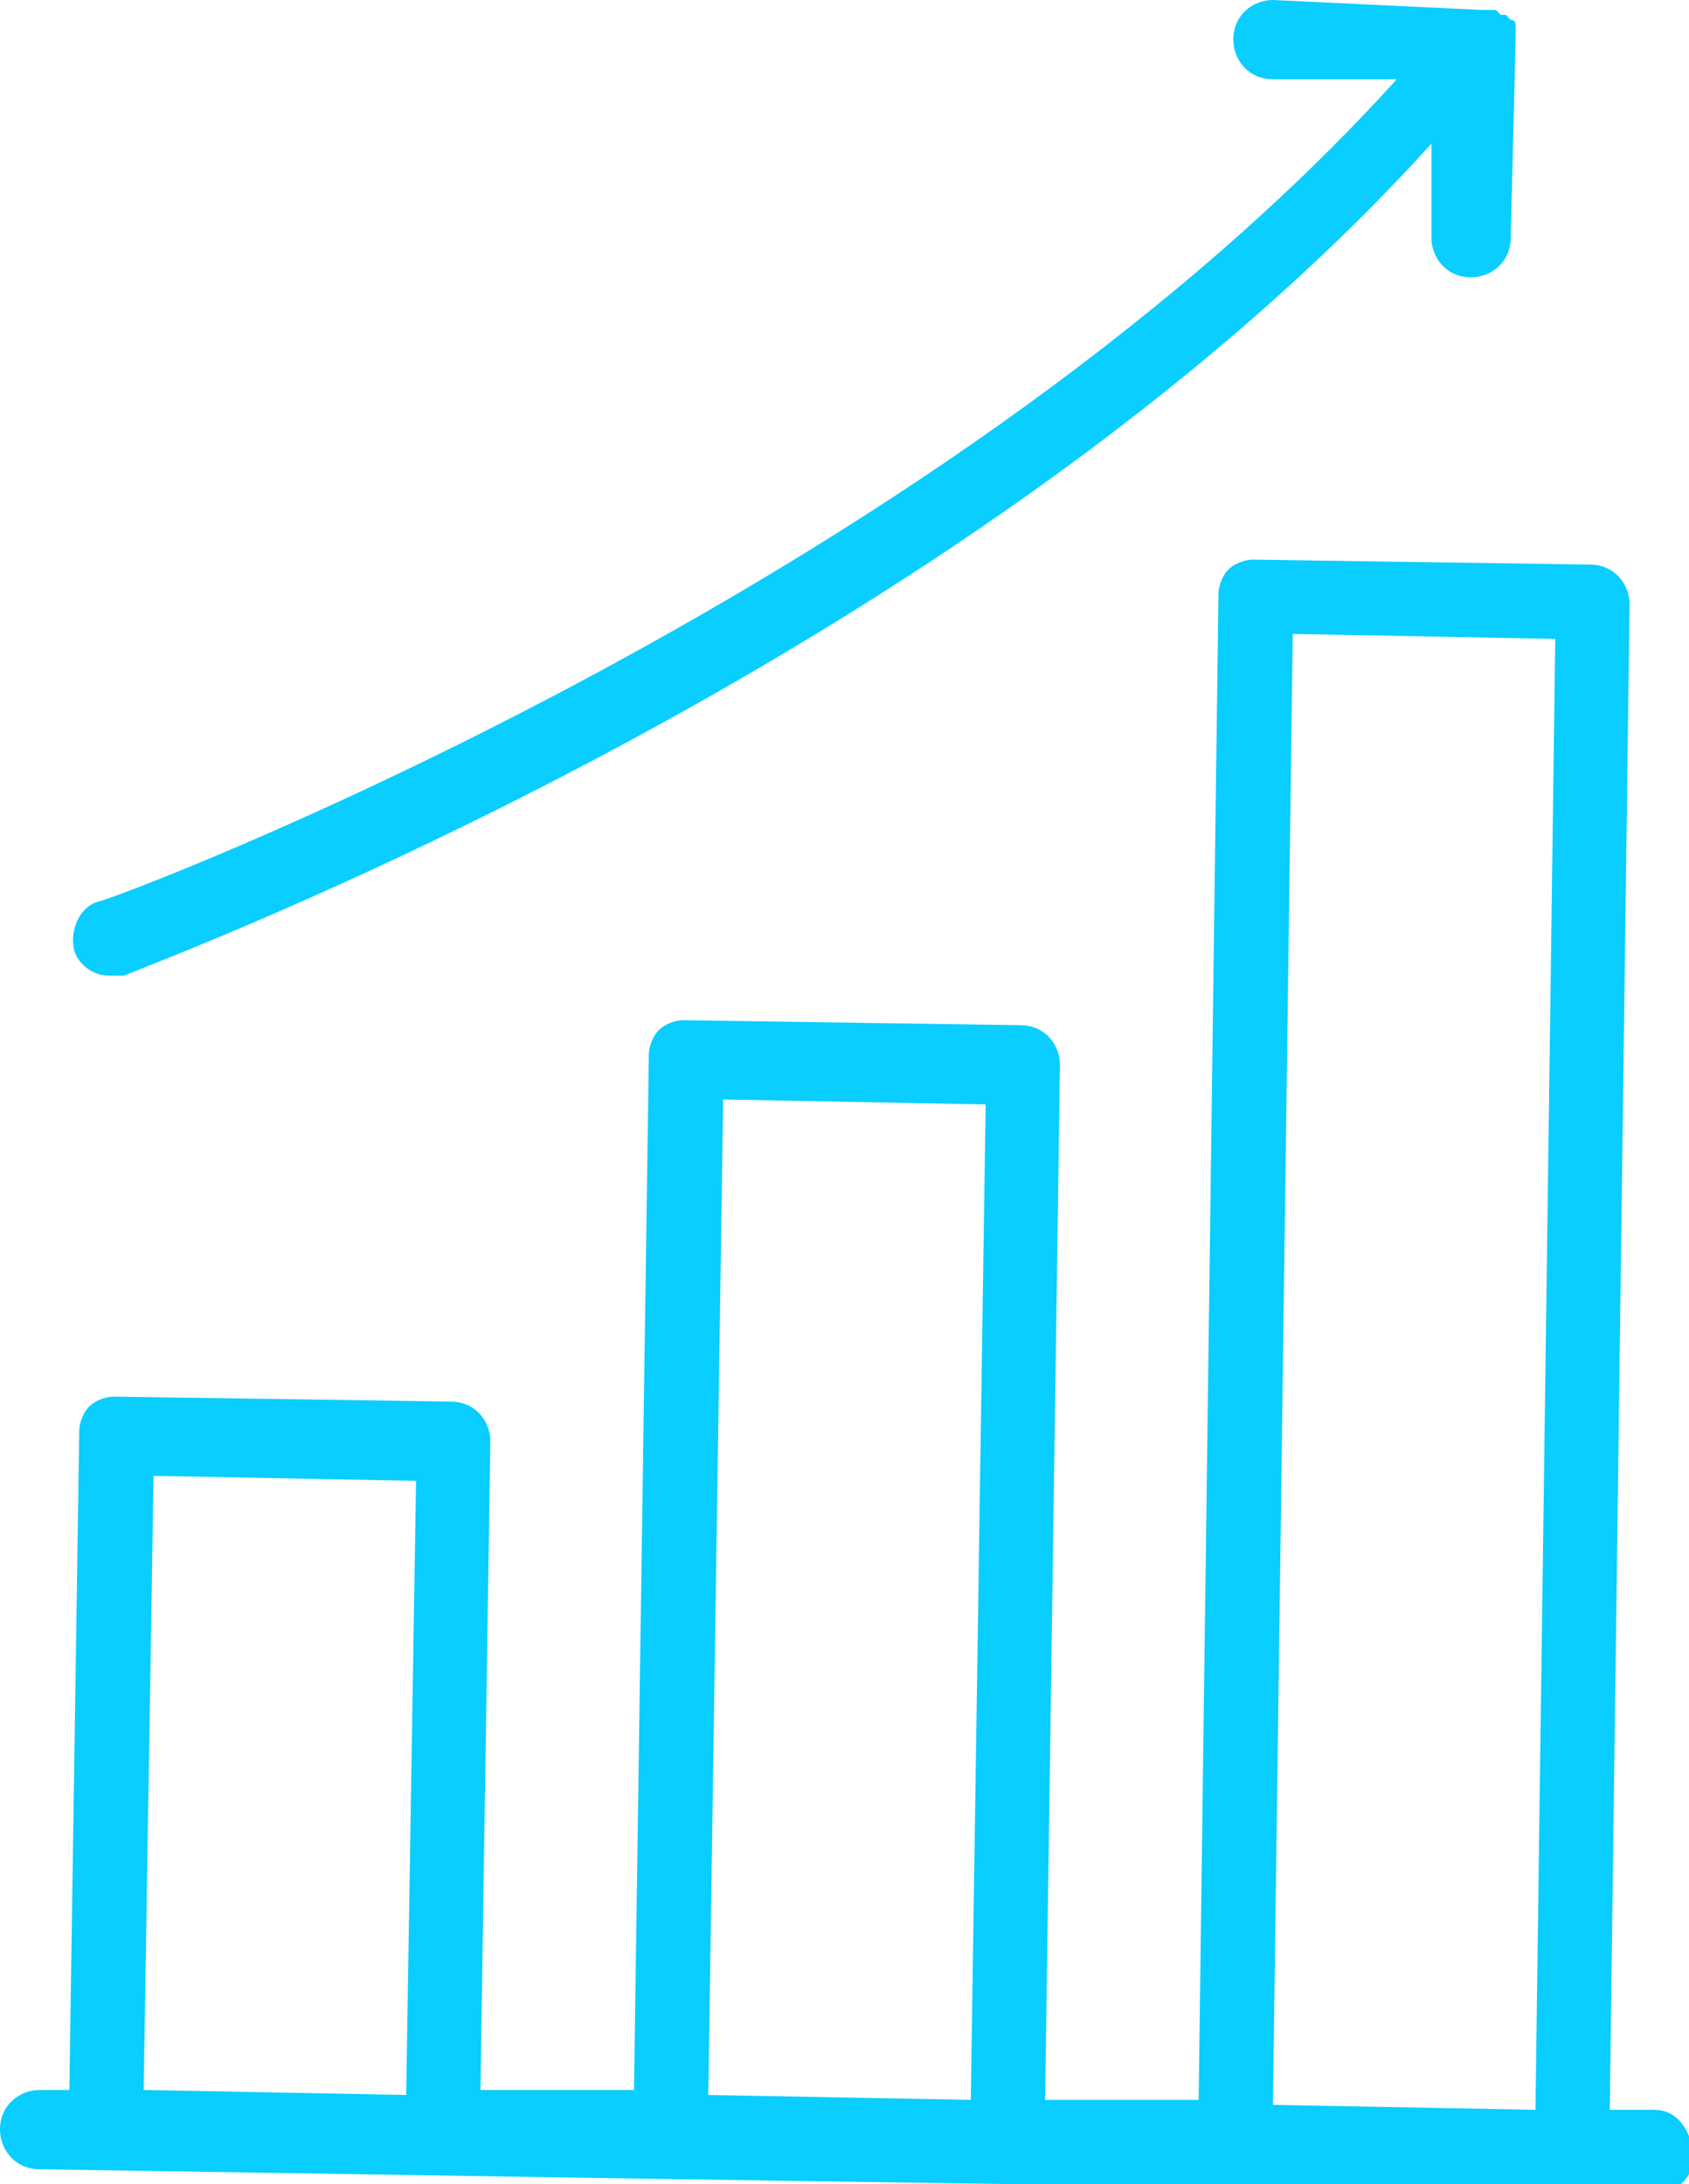 <svg xmlns="http://www.w3.org/2000/svg" width="34.1" height="44.1" viewBox="0 0 34.1 44.1"><style type="text/css">.st0{fill:#09ceff;}</style><path class="st0" d="M2.2 19.7h.3c.7-.3 16.9-6.3 26.4-16.8v1.9c0 .4.3.8.8.8.4 0 .8-.3.8-.8l.1-4v-.3s0-.1-.1-.1l-.1-.1h-.1l-.1-.1h-.3l-4.2-.2c-.4 0-.8.3-.8.8 0 .4.3.8.8.8h2.5c-9.4 10.4-26 16.6-26.2 16.6-.4.1-.6.6-.5 1 .1.3.4.5.7.5zM33.4 42.6h-.9l.4-30.4c0-.4-.3-.8-.8-.8l-6.8-.1c-.2 0-.4.1-.5.2-.1.1-.2.3-.2.5l-.4 30.4h-3.1l.3-20.9c0-.4-.3-.8-.8-.8l-6.8-.1c-.2 0-.4.1-.5.2-.1.1-.2.3-.2.5l-.3 20.9h-3.1l.2-13.1c0-.4-.3-.8-.8-.8l-6.8-.1c-.2 0-.4.1-.5.2-.1.1-.2.3-.2.5l-.2 13.3h-.6c-.4 0-.8.3-.8.8 0 .4.3.8.8.8l12.8.2 6.8.1 4.6.1 6.8.1h1.6c.4 0 .8-.3.8-.8-.1-.6-.4-.9-.8-.9zm-30.3-12.8l5.3.1-.2 12.4-5.3-.1.2-12.4zm23-17l5.3.1-.4 29.7-5.3-.1.4-29.7zm-11.5 9.4l5.3.1-.3 20.1-5.3-.1.3-20.1z"/></svg>